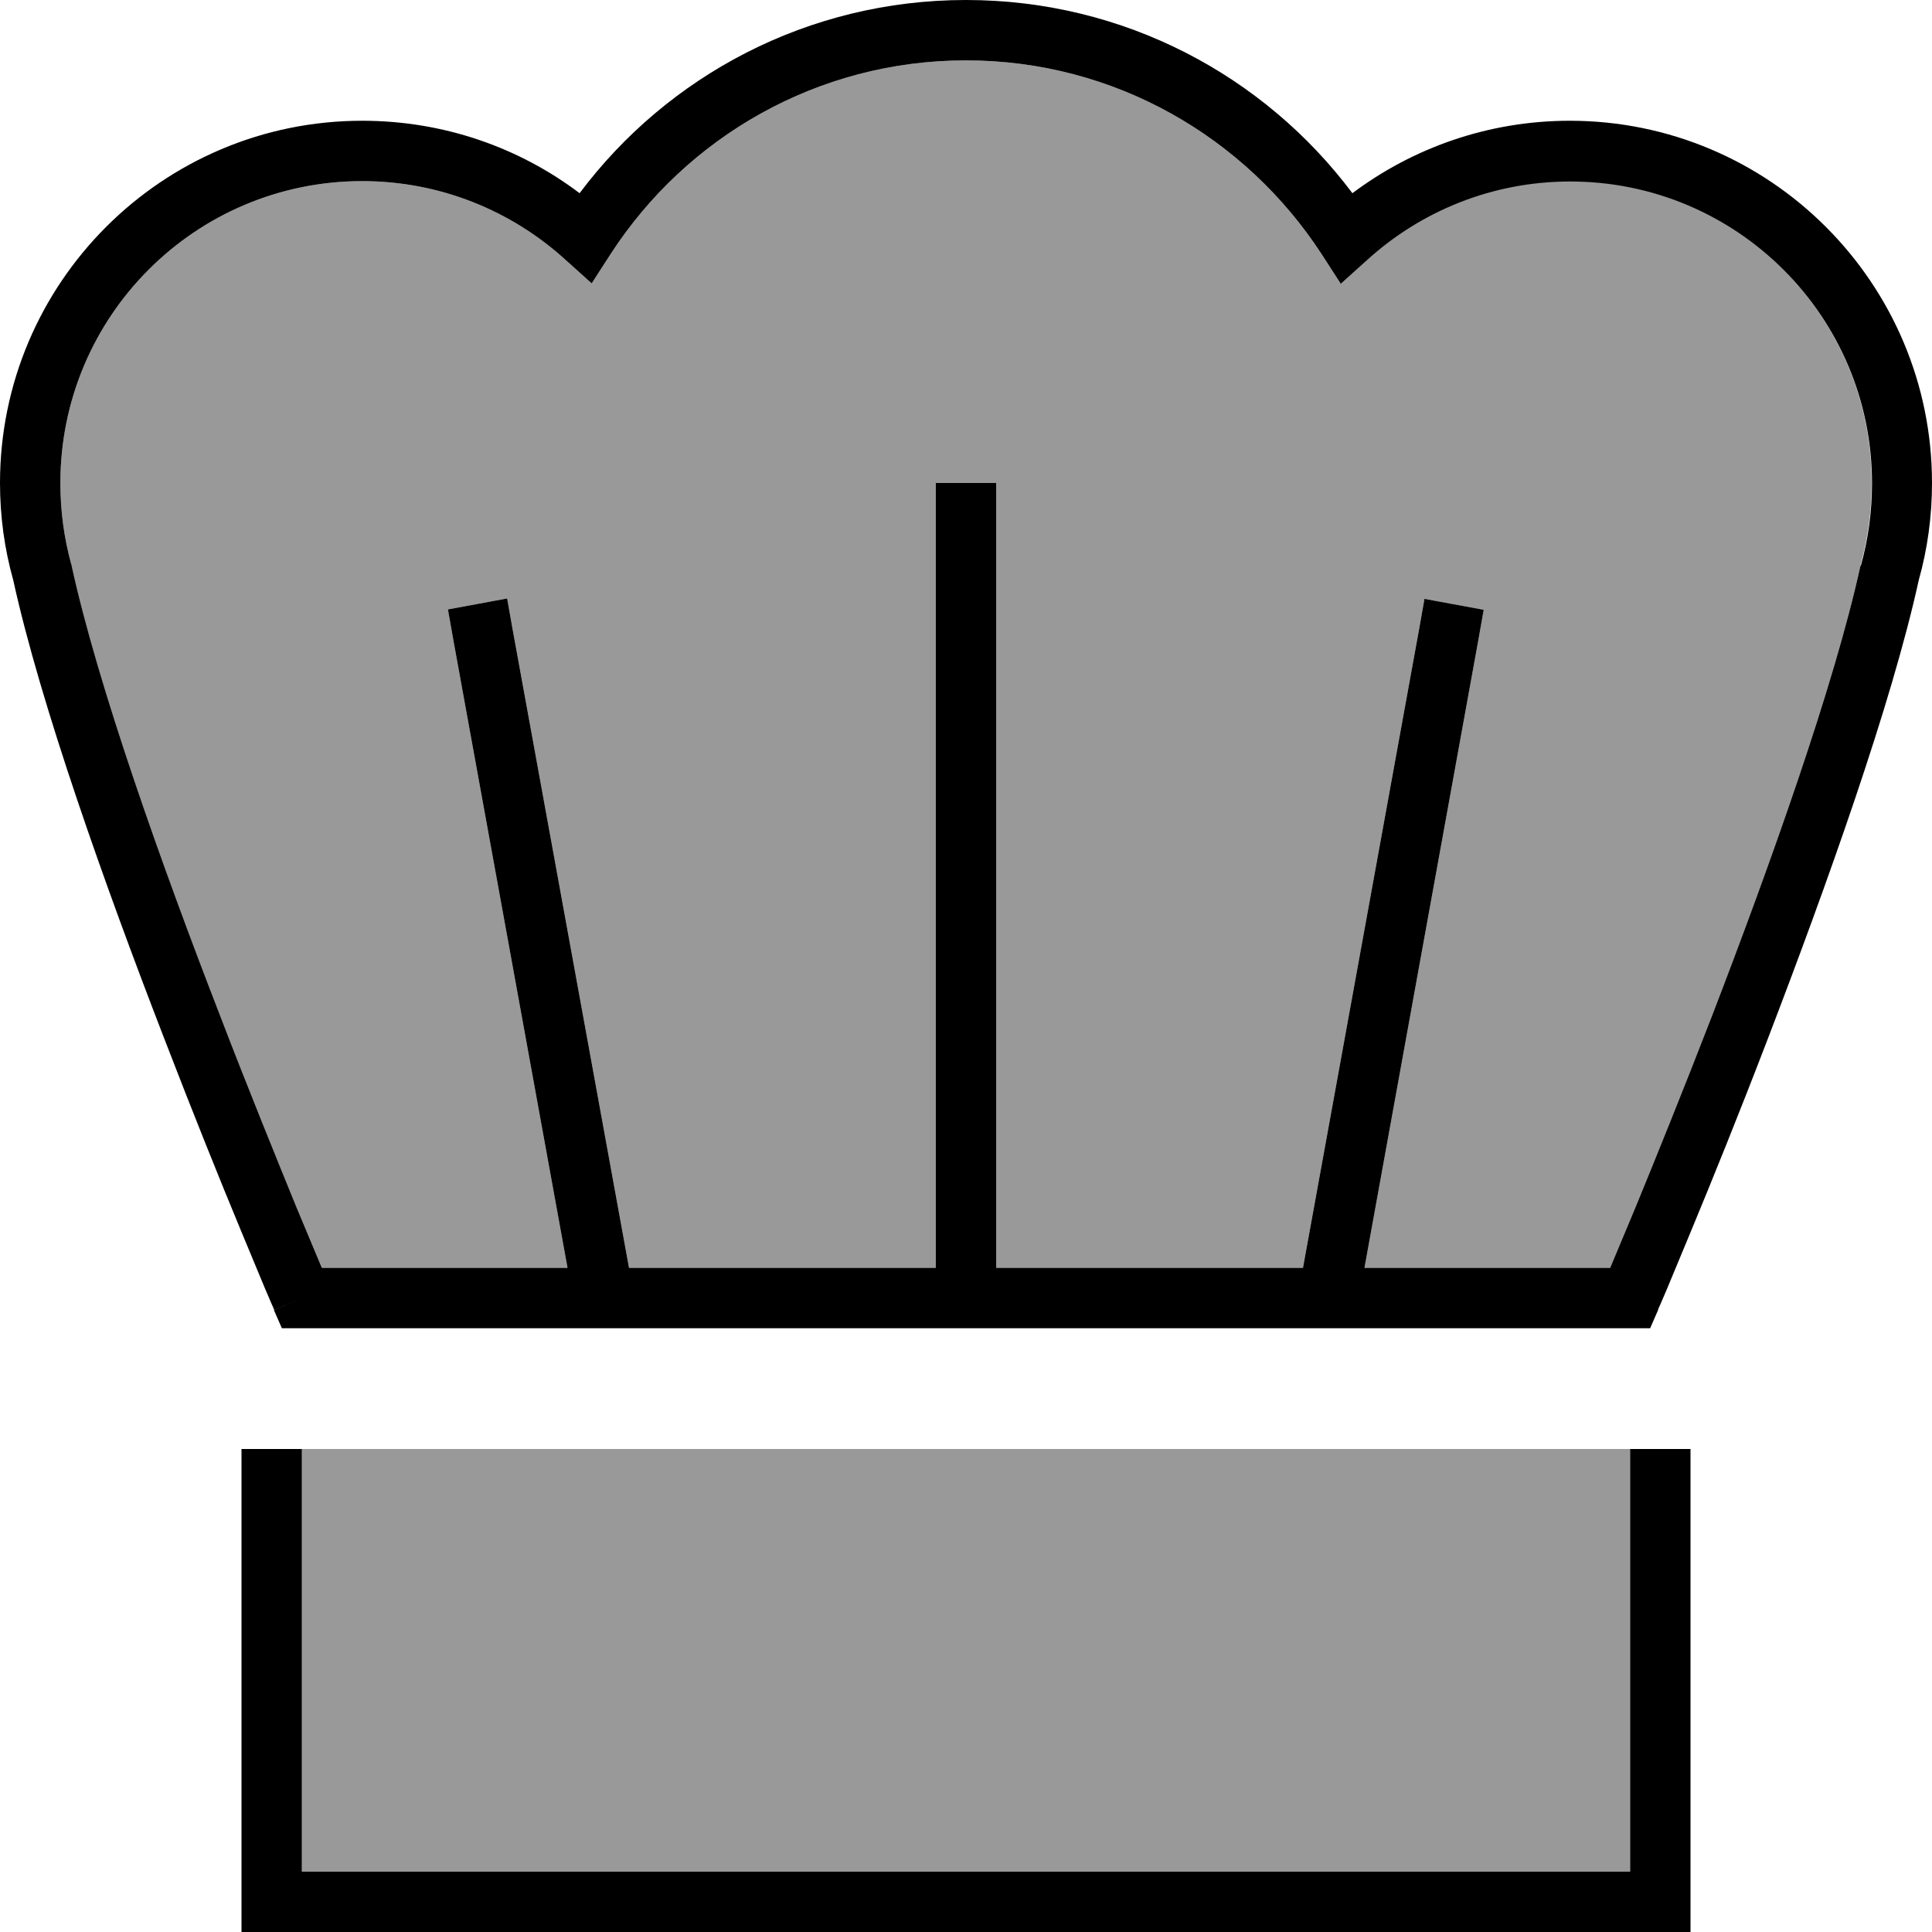 <svg xmlns="http://www.w3.org/2000/svg" viewBox="0 0 512 512"><defs><style>.fa-secondary{opacity:.4}</style></defs><path class="fa-secondary" d="M16 128c0 7.5 1 14.7 2.9 21.6c.1 .3 .1 .4 .1 .5c6.9 31.6 23.8 79.1 39.3 119.1C66 289.1 73.3 307 78.6 320c2.7 6.5 4.9 11.7 6.4 15.3l.3 .7 65.1 0L120.1 169.4l-1.4-7.9 15.7-2.9 1.4 7.9L166.7 336l81.3 0 0-200 0-8 16 0 0 8 0 200 81.3 0 30.8-169.4 1.4-7.9 15.7 2.9-1.4 7.9L361.6 336l65.1 0 .3-.7c1.5-3.6 3.7-8.8 6.4-15.3c5.3-12.9 12.6-30.9 20.3-50.8c15.4-40 32.4-87.6 39.3-119.1c.1-.3 .1-.4 .1-.5c1.9-6.9 2.9-14.1 2.9-21.6c0-44.2-35.8-80-80-80c-20.7 0-39.6 7.9-53.8 20.8l-7 6.3-5.1-7.9C330.1 36.4 295.4 16 256 16s-74.1 20.4-94.1 51.2l-5.1 7.9-7-6.3C135.6 55.9 116.7 48 96 48c-44.2 0-80 35.8-80 80zM80 384l0 112 352 0 0-112L80 384z"/><path class="fa-primary" d="M256 16c-39.4 0-74.1 20.4-94.1 51.2l-5.1 7.9-7-6.3C135.6 55.9 116.7 48 96 48c-44.2 0-80 35.8-80 80c0 7.5 1 14.7 2.9 21.6l.1 .2 0 .2c6.9 31.6 23.8 79.1 39.3 119.1C66 289.1 73.3 307 78.6 320c2.7 6.5 4.9 11.7 6.4 15.3l.3 .7 65.1 0L120.1 169.4l-1.4-7.9 15.7-2.9 1.4 7.9L166.7 336l81.3 0 0-200 0-8 16 0 0 8 0 200 81.3 0 30.8-169.4 1.4-7.9 15.7 2.9-1.4 7.9L361.6 336l65.1 0 .3-.7c1.5-3.6 3.7-8.8 6.4-15.3c5.3-12.9 12.6-30.9 20.3-50.8c15.4-40 32.4-87.6 39.3-119.1l.1-.2 .1-.2c1.9-6.9 2.9-14.1 2.9-21.6c0-44.2-35.8-80-80-80c-20.7 0-39.6 7.9-53.8 20.8l-7 6.3-5.1-7.9C330.1 36.4 295.4 16 256 16zM432 344l7.4 3.2-2.1 4.8-5.3 0L80 352l-5.3 0-2.1-4.8L80 344c-7.4 3.2-7.4 3.2-7.4 3.1s0 0 0 0s0 0 0 0c0 0 0 0 0-.1l-.1-.3-.5-1.1-1.8-4.2c-1.5-3.6-3.7-8.9-6.4-15.4c-5.4-13-12.7-31.1-20.4-51.1C28 235.1 10.7 186.6 3.5 153.7C1.2 145.5 0 136.9 0 128C0 75 43 32 96 32c21.6 0 41.6 7.1 57.6 19.2C176.9 20.1 214.1 0 256 0s79.1 20.1 102.4 51.2c16-12 36-19.2 57.6-19.2c53 0 96 43 96 96c0 8.9-1.2 17.5-3.5 25.7c-7.2 32.9-24.6 81.4-39.9 121.3c-7.7 20.1-15 38.1-20.4 51.1c-2.7 6.5-4.9 11.8-6.4 15.4l-1.8 4.2-.5 1.1-.1 .3c0 0 0 0 0 .1c0 0 0 0 0 0s0 0 0 0L432 344zM64 384l16 0 0 112 352 0 0-112 16 0 0 112 0 16-16 0L80 512l-16 0 0-16 0-112z"/></svg>